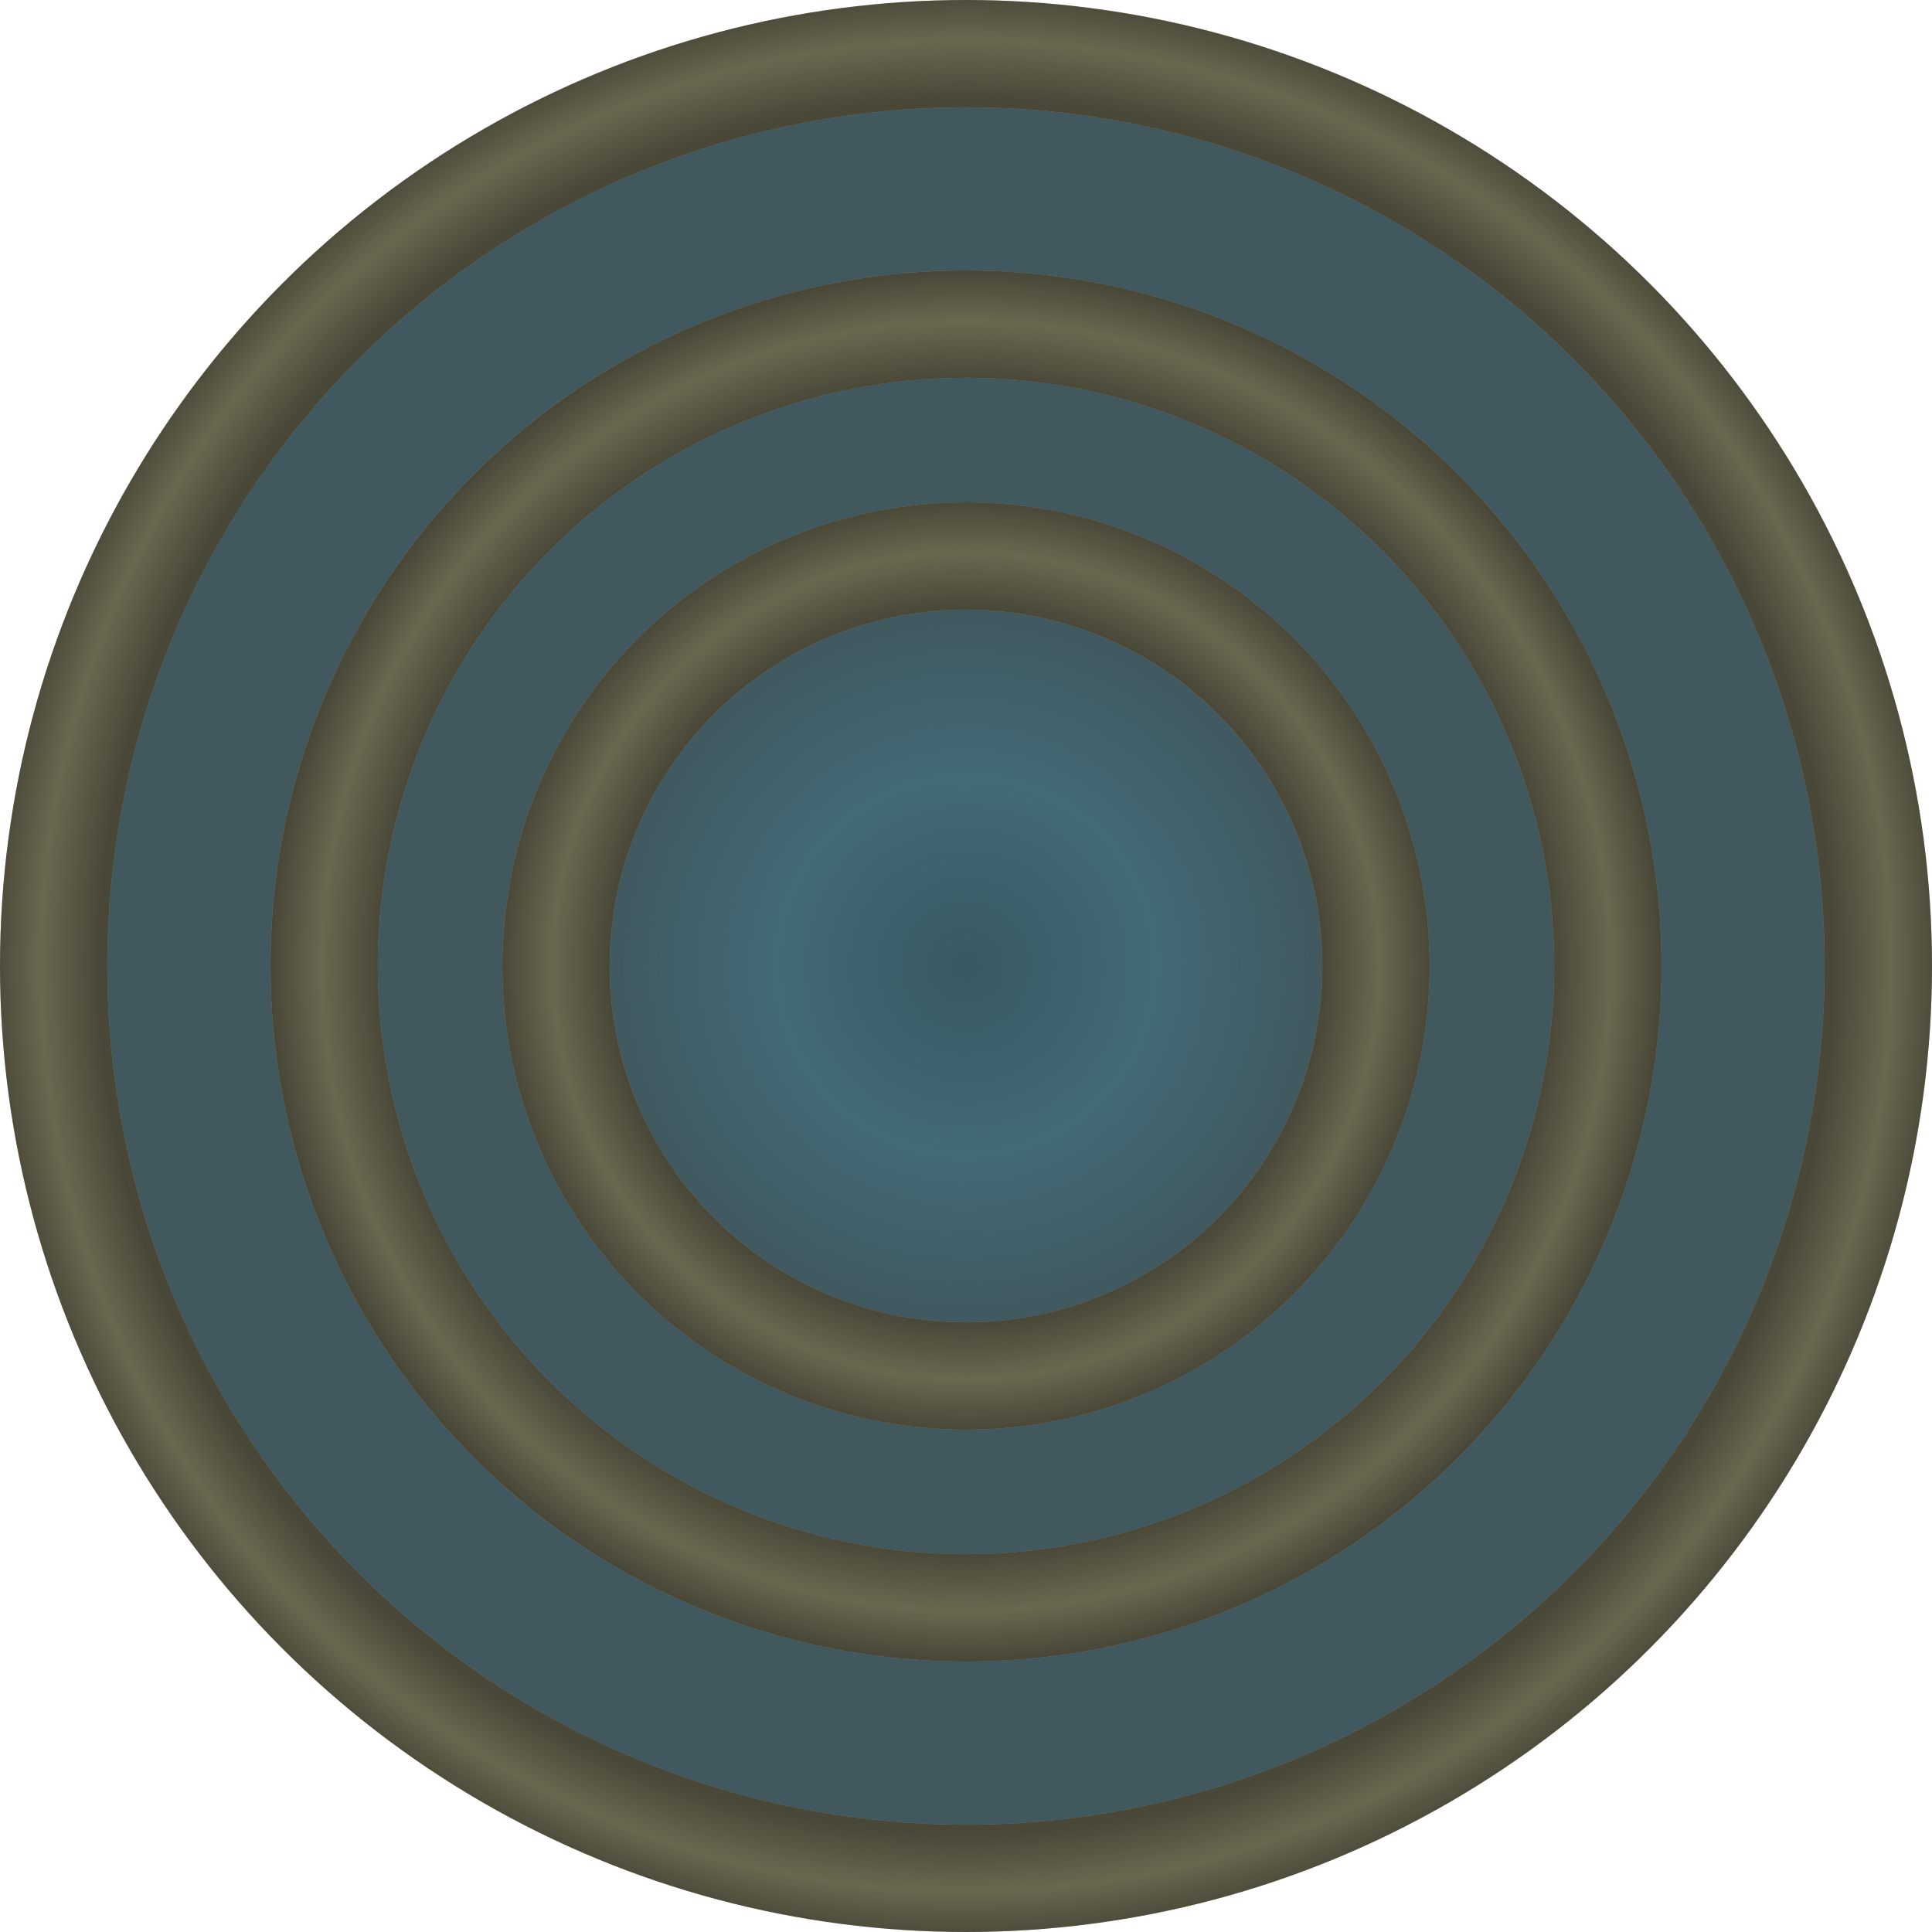 <svg width="450" height="450" viewBox="0 0 450 450" fill="none" xmlns="http://www.w3.org/2000/svg">
<circle cx="225" cy="225" r="212.5" fill="#41585E"/>
<circle cx="225" cy="225" r="212.5" stroke="#B7B28B" stroke-width="25"/>
<circle cx="225" cy="225" r="212.5" stroke="url(#paint0_radial_157_118)" stroke-opacity="0.6" stroke-width="25"/>
<circle cx="225" cy="225" r="149.5" fill="#41585E"/>
<circle cx="225" cy="225" r="149.5" stroke="#B7B28B" stroke-width="25"/>
<circle cx="225" cy="225" r="149.5" stroke="url(#paint1_radial_157_118)" stroke-opacity="0.6" stroke-width="25"/>
<circle cx="225" cy="225" r="95.5" fill="#41585E"/>
<circle cx="225" cy="225" r="95.5" stroke="#B7B28B" stroke-width="25"/>
<circle cx="225" cy="225" r="95.5" stroke="url(#paint2_radial_157_118)" stroke-opacity="0.6" stroke-width="25"/>
<circle cx="225" cy="225" r="84" fill="url(#paint3_radial_157_118)"/>
<defs>
<radialGradient id="paint0_radial_157_118" cx="0" cy="0" r="1" gradientUnits="userSpaceOnUse" gradientTransform="translate(225 225) rotate(90) scale(225)">
<stop offset="0.89"/>
<stop offset="0.95" stop-opacity="0.7"/>
<stop offset="1"/>
</radialGradient>
<radialGradient id="paint1_radial_157_118" cx="0" cy="0" r="1" gradientUnits="userSpaceOnUse" gradientTransform="translate(225 225) rotate(90) scale(162)">
<stop offset="0.845"/>
<stop offset="0.929" stop-opacity="0.7"/>
<stop offset="1"/>
</radialGradient>
<radialGradient id="paint2_radial_157_118" cx="0" cy="0" r="1" gradientUnits="userSpaceOnUse" gradientTransform="translate(225 225) rotate(90) scale(108)">
<stop offset="0.769"/>
<stop offset="0.89" stop-opacity="0.7"/>
<stop offset="1"/>
</radialGradient>
<radialGradient id="paint3_radial_157_118" cx="0" cy="0" r="1" gradientUnits="userSpaceOnUse" gradientTransform="translate(225 225) rotate(90) scale(84)">
<stop stop-color="#385963"/>
<stop offset="0.526" stop-color="#426A77"/>
<stop offset="1" stop-color="#426A77" stop-opacity="0"/>
</radialGradient>
</defs>
</svg>
